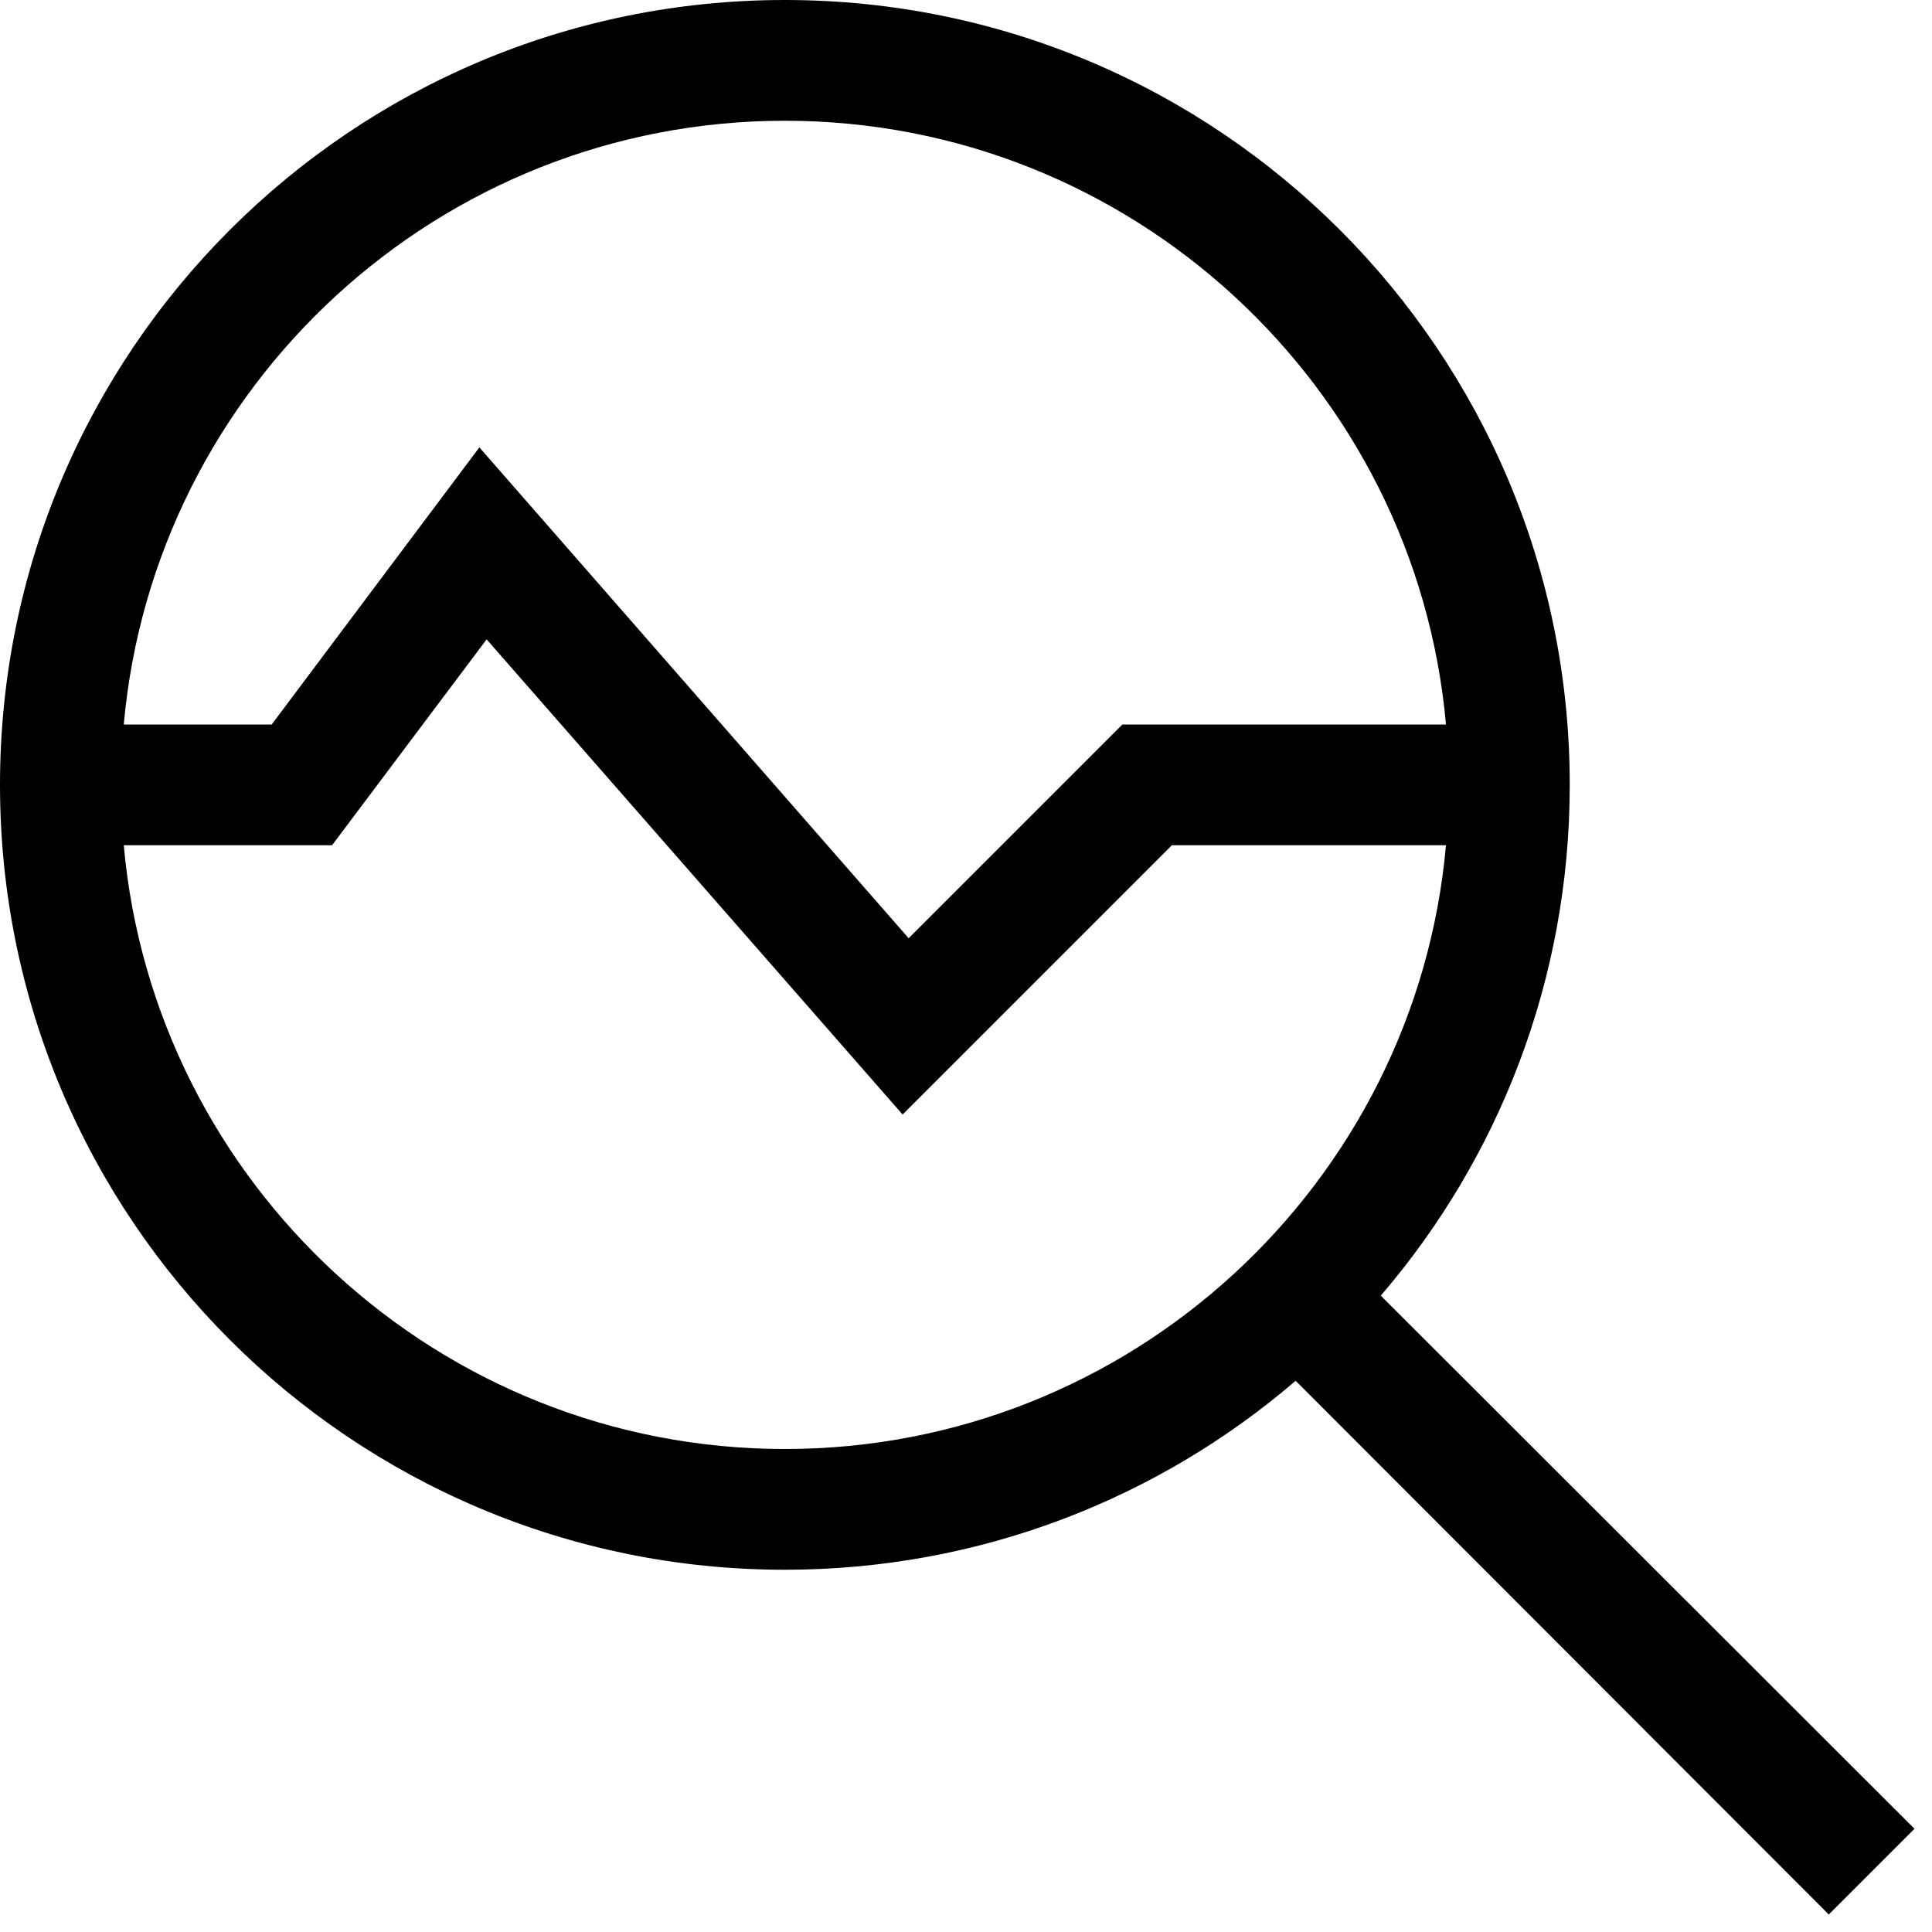 <?xml version="1.0" encoding="utf-8"?>
<!-- Generator: Adobe Illustrator 16.0.0, SVG Export Plug-In . SVG Version: 6.00 Build 0)  -->
<!DOCTYPE svg PUBLIC "-//W3C//DTD SVG 1.1//EN" "http://www.w3.org/Graphics/SVG/1.1/DTD/svg11.dtd">
<svg version="1.1" id="Capa_1" xmlns="http://www.w3.org/2000/svg" xmlns:xlink="http://www.w3.org/1999/xlink" x="0px" y="0px"
	 width="32px" height="32px" viewBox="0 0 32 32" enable-background="new 0 0 32 32" xml:space="preserve">
<path d="M22.87,21.46C24.82,19.19,26,16.23,26,13c0-7.18-5.82-13-13-13C5.82,0,0,5.82,0,13c0,7.18,5.82,13,13,13
	c3.23,0,6.19-1.18,8.46-3.13l8.83,8.84l1.42-1.42L22.87,21.46z M13,2c5.73,0,10.45,4.4,10.95,10h-5.36l-3.54,3.54L7.94,7.41L4.5,12
	H2.05C2.55,6.4,7.27,2,13,2z M13,24C7.27,24,2.55,19.6,2.05,14H5.5l2.56-3.41l6.89,7.87L19.41,14h4.54C23.45,19.6,18.73,24,13,24z"
	/>
</svg>
